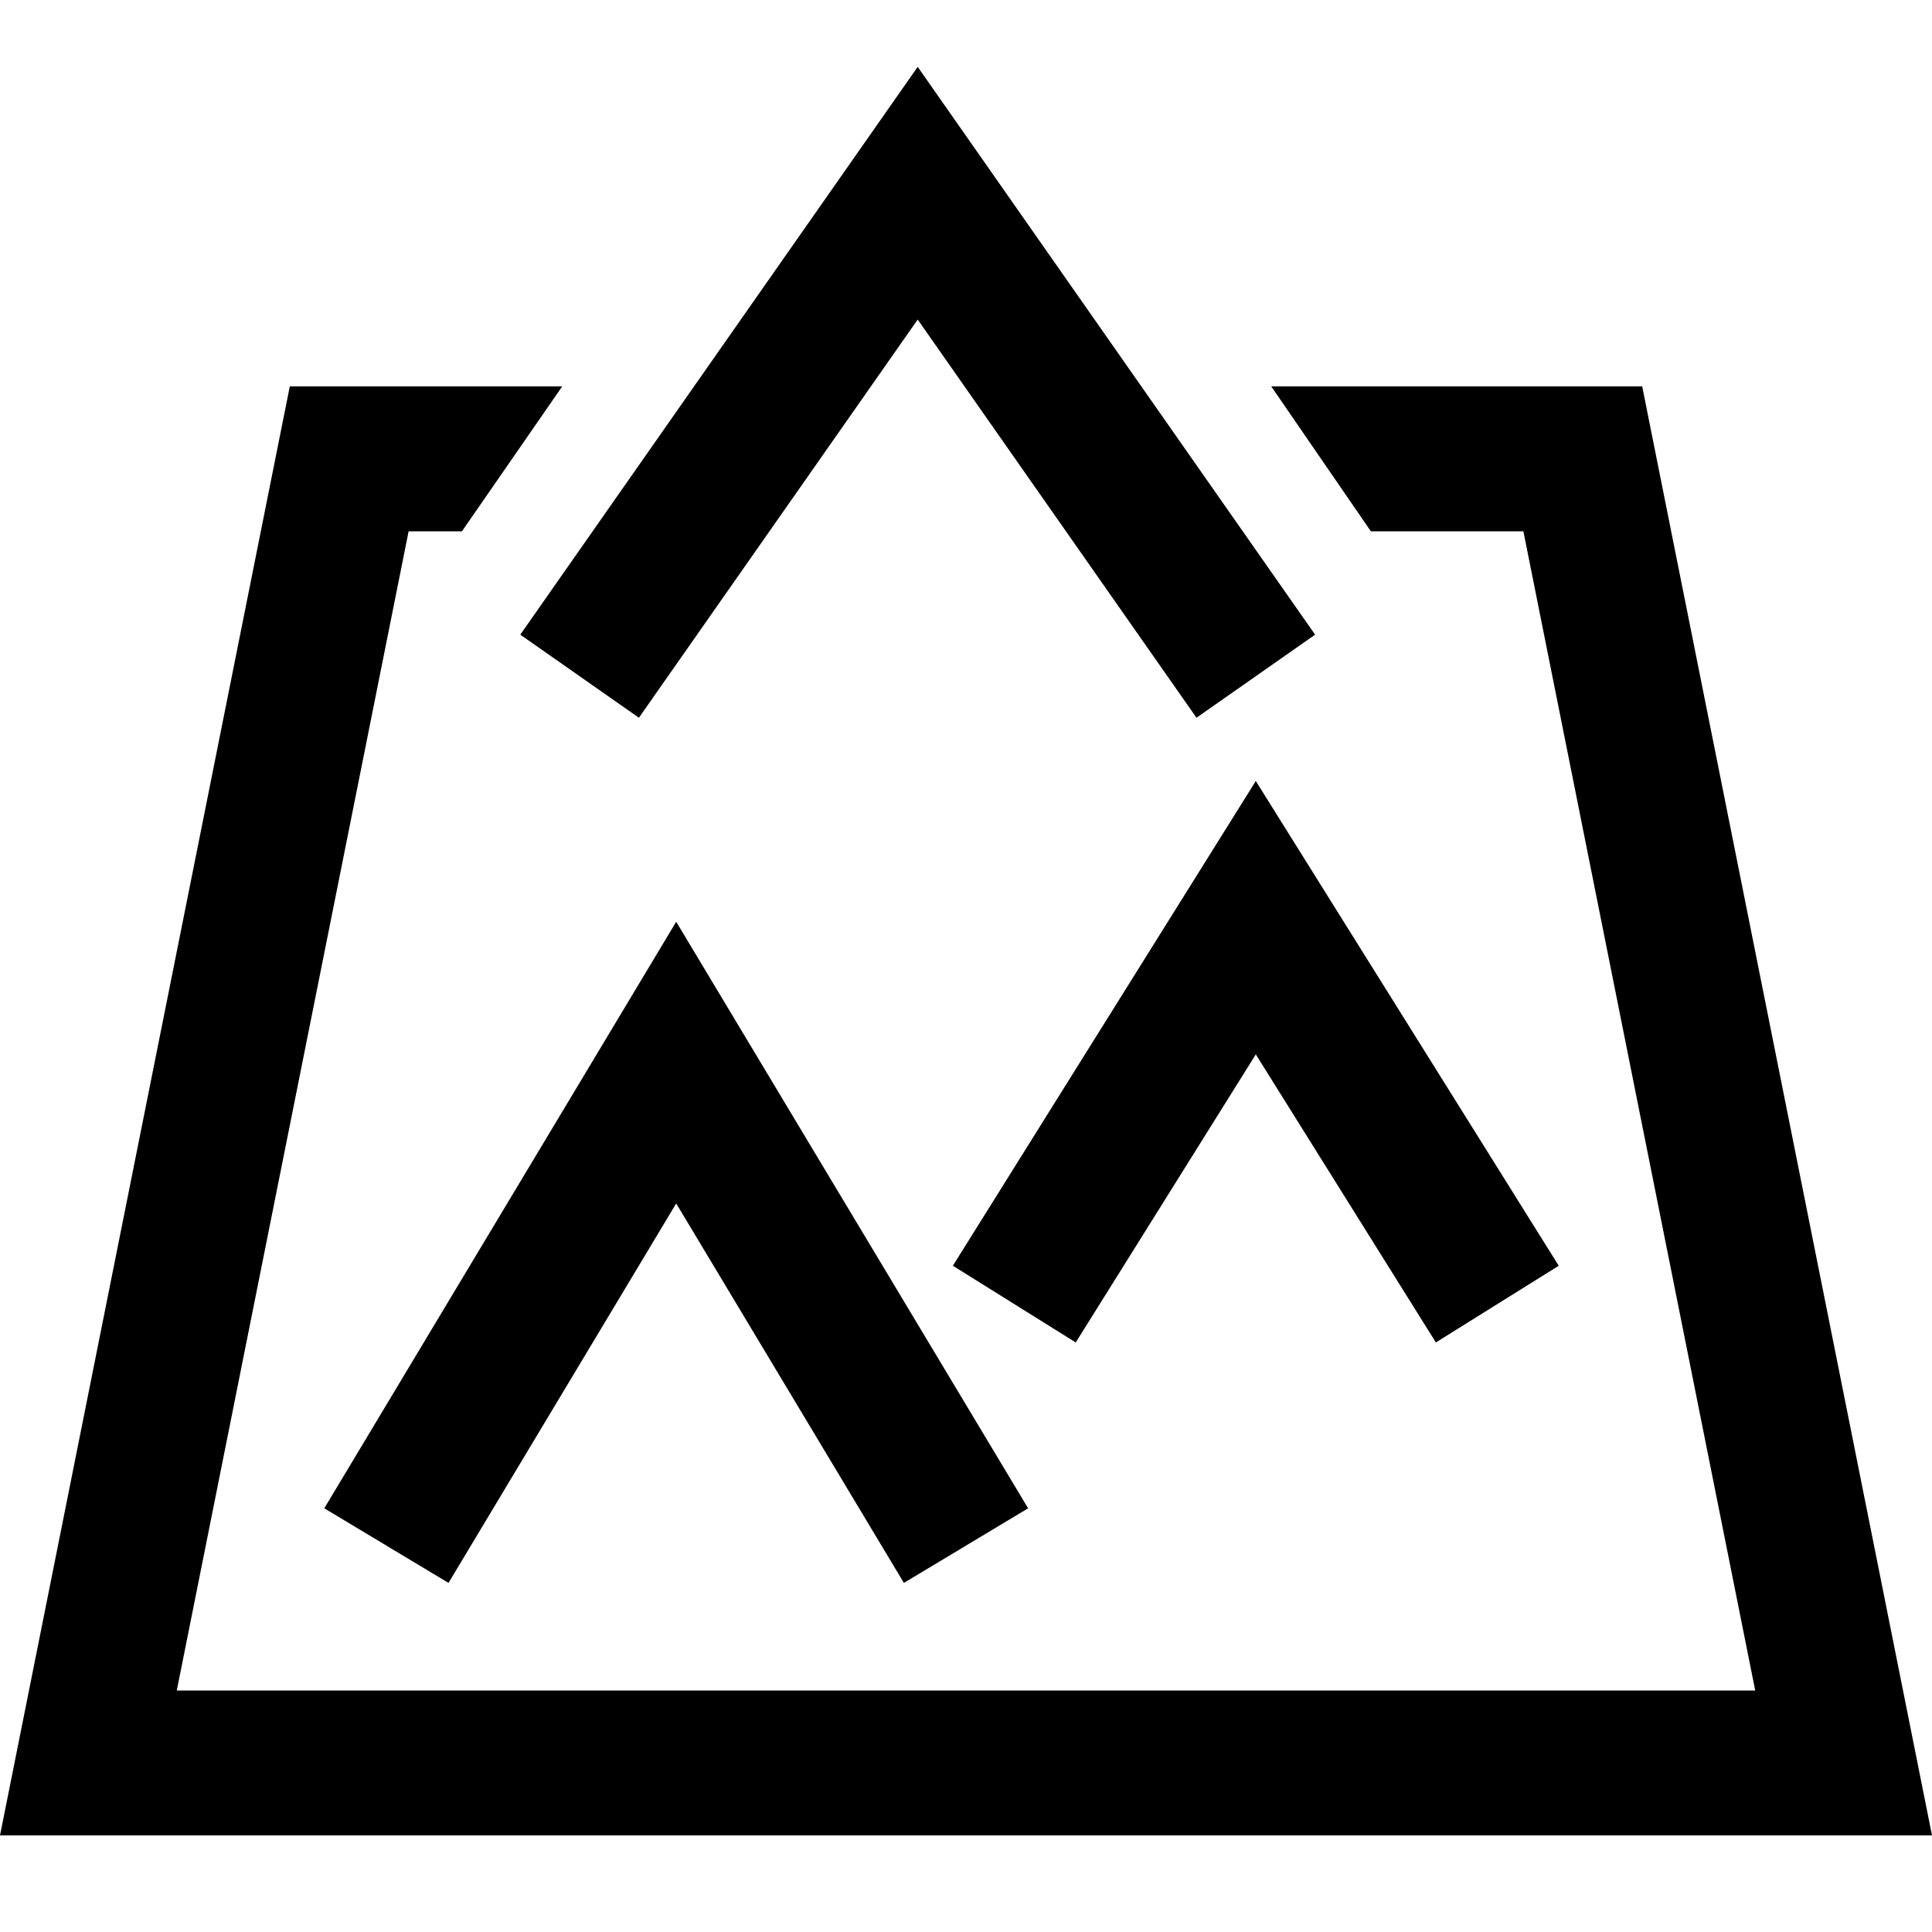<svg xmlns="http://www.w3.org/2000/svg" id="regular-height-field" viewBox="0 0 20 20">
    <path d="M5.82,4 L4.782,5.5 L4.23,5.5 L1.83,17.5 L18.17,17.5 L15.77,5.5 L14.191,5.5 L13.16,4 L17,4 L20,19 L0,19 L3,4 L5.82,4 Z M7,12.458 L4.643,16.386 L3.357,15.614 L7,9.542 L10.643,15.614 L9.357,16.386 L7,12.458 Z M9.5,3.308 L6.614,7.43 L5.386,6.57 L9.5,0.692 L13.614,6.57 L12.386,7.43 L9.5,3.308 Z M14.864,13.897 L13,10.915 L11.136,13.897 L9.864,13.103 L13,8.085 L16.136,13.103 L14.864,13.897 Z"/>
  </svg>